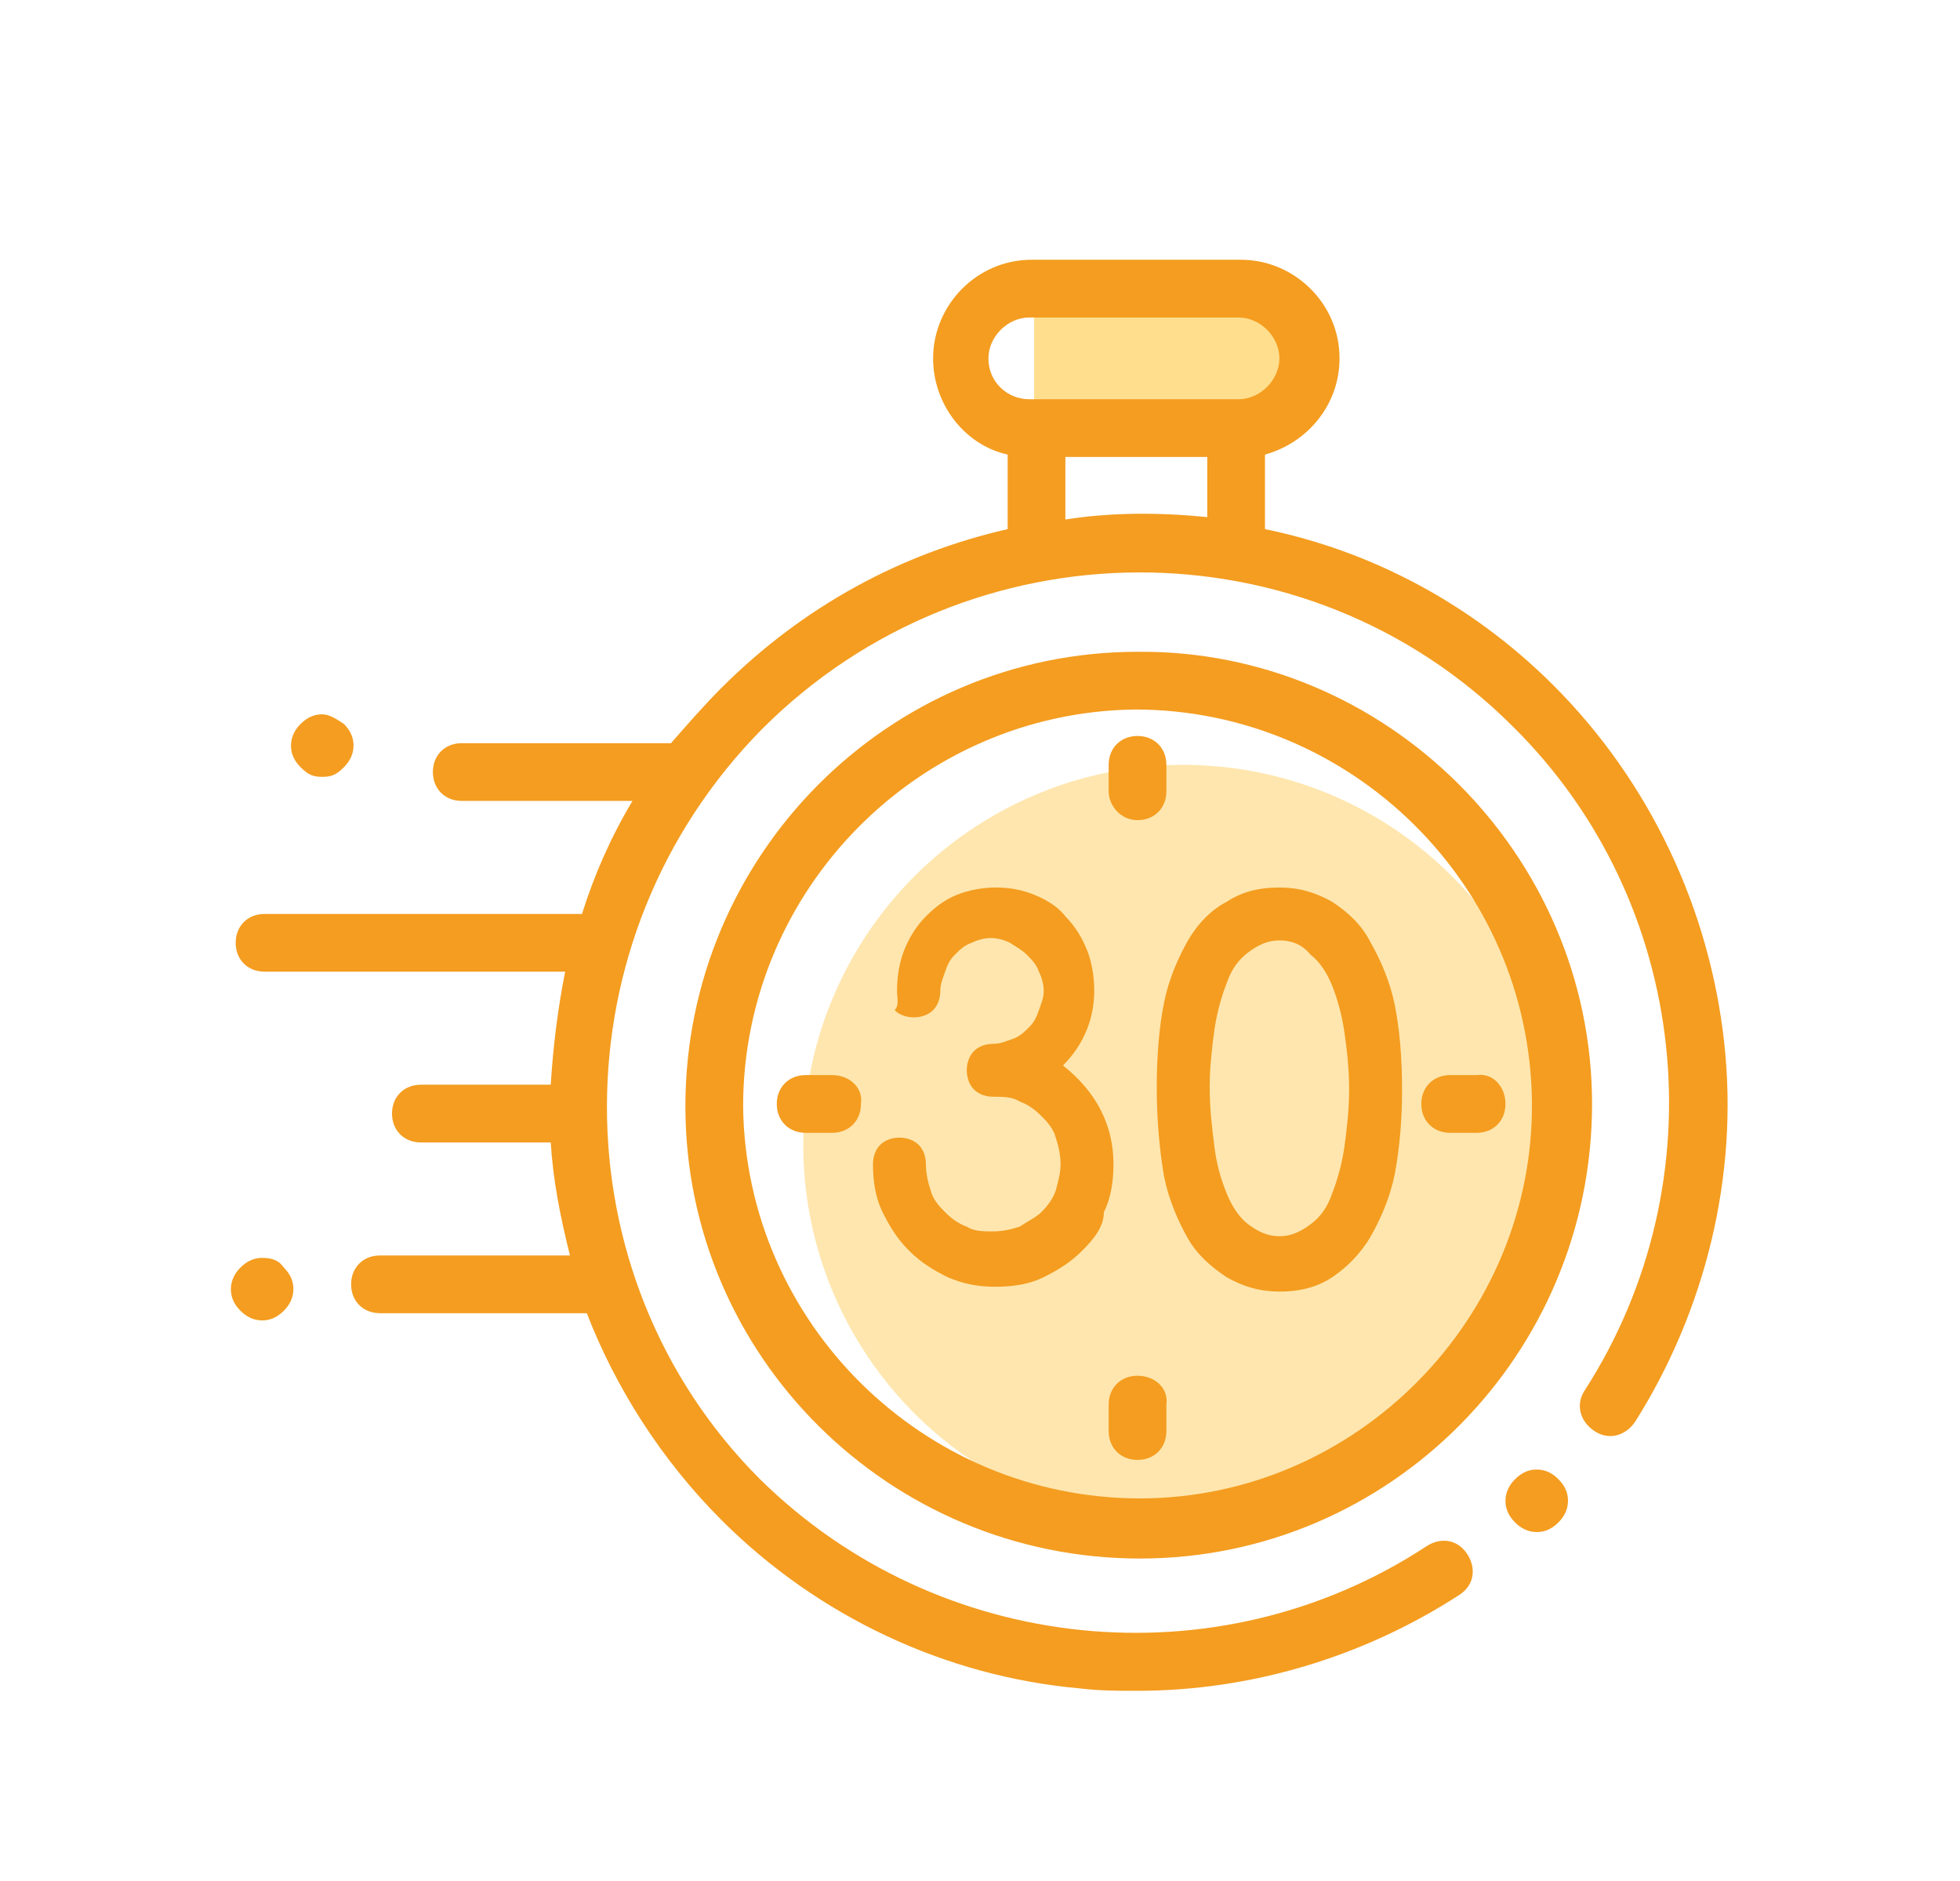 <?xml version="1.0" encoding="utf-8"?>
<!-- Generator: Adobe Illustrator 22.0.1, SVG Export Plug-In . SVG Version: 6.00 Build 0)  -->
<svg version="1.1" id="Слой_2_1_" xmlns="http://www.w3.org/2000/svg" xmlns:xlink="http://www.w3.org/1999/xlink" x="0px"
	 y="0px" viewBox="0 0 81.5 78.2" style="enable-background:new 0 0 81.5 78.2;" xml:space="preserve">
<style type="text/css">
	.st0{fill:#FFE6AE;}
	.st1{fill:#FFDE8D;}
	.st2{fill:#F49D20;}
</style>
<circle class="st0" cx="49.2" cy="47.6" r="15.8"/>
<rect x="43" y="12.1" class="st1" width="11" height="5.3"/>
<g>
	<g id="XMLID_806_">
		<g id="XMLID_386_">
			<path id="XMLID_389_" class="st2" d="M71.7,43.4c-0.6-5.6-3.1-10.9-7.1-14.9c-3.4-3.4-7.6-5.6-12-6.5l0-3.1
				c1.8-0.5,3.1-2.1,3.1-4c0-2.3-1.9-4.1-4.1-4.1l-8.7,0c-2.3,0-4.1,1.9-4.1,4.1c0,1.9,1.3,3.6,3.1,4l0,3.1c-4.4,1-8.5,3.2-11.9,6.6
				c-0.7,0.7-1.4,1.5-2.1,2.3c0,0-0.1,0-0.1,0l-8.6,0c-0.7,0-1.2,0.5-1.2,1.2c0,0.7,0.5,1.2,1.2,1.2l7.1,0c-0.9,1.5-1.6,3.1-2.1,4.7
				l-13.2,0c-0.7,0-1.2,0.5-1.2,1.2c0,0.7,0.5,1.2,1.2,1.2l12.5,0c-0.3,1.5-0.5,3.1-0.6,4.7l-5.4,0c-0.7,0-1.2,0.5-1.2,1.2
				c0,0.7,0.5,1.2,1.2,1.2l5.4,0c0.1,1.6,0.4,3.1,0.8,4.7l-7.9,0c-0.7,0-1.2,0.5-1.2,1.2s0.5,1.2,1.2,1.2l8.6,0
				c1.2,3.1,3.1,6.1,5.6,8.6c4,4,9.3,6.5,14.9,7c0.8,0.1,1.6,0.1,2.4,0.1c4.7,0,9.4-1.4,13.4-4c0.6-0.4,0.7-1.1,0.3-1.7
				c-0.4-0.6-1.1-0.7-1.7-0.3c-8.7,5.7-20.3,4.5-27.7-2.8C23.1,53,23.1,39,31.7,30.3c8.6-8.6,22.6-8.7,31.2-0.1
				c7.4,7.3,8.6,18.9,3,27.6c-0.4,0.6-0.2,1.3,0.4,1.7c0.6,0.4,1.3,0.2,1.7-0.4C70.9,54.5,72.3,48.9,71.7,43.4z M41.1,14.9
				c0-0.9,0.8-1.7,1.7-1.7l8.7,0c0.9,0,1.7,0.8,1.7,1.7s-0.8,1.7-1.7,1.7l-0.2,0l-8.3,0l-0.2,0C41.9,16.6,41.1,15.9,41.1,14.9z
				 M44.3,21.6l0-2.6l5.9,0l0,2.5C48.2,21.3,46.2,21.3,44.3,21.6z"/>
			<path id="XMLID_391_" class="st2" d="M63.9,61.1c-0.3,0-0.6,0.1-0.9,0.4c-0.2,0.2-0.4,0.5-0.4,0.9c0,0.3,0.1,0.6,0.4,0.9
				c0.2,0.2,0.5,0.4,0.9,0.4c0.3,0,0.6-0.1,0.9-0.4c0.2-0.2,0.4-0.5,0.4-0.9c0-0.3-0.1-0.6-0.4-0.9C64.5,61.2,64.2,61.1,63.9,61.1z"
				/>
			<path id="XMLID_394_" class="st2" d="M47.3,27.1c-10.4,0-18.8,8.5-18.8,18.9c0,10.4,8.5,18.8,18.9,18.8
				c10.4,0,18.8-8.5,18.8-18.9S57.6,27,47.3,27.1z M47.4,62.3c-9,0-16.4-7.3-16.5-16.3c0-9,7.3-16.4,16.3-16.5
				c9,0,16.4,7.3,16.5,16.3S56.4,62.3,47.4,62.3z"/>
			<path id="XMLID_398_" class="st2" d="M61.4,44.7l-1.1,0c-0.7,0-1.2,0.5-1.2,1.2s0.5,1.2,1.2,1.2l1.1,0c0.7,0,1.2-0.5,1.2-1.2
				C62.6,45.2,62.1,44.6,61.4,44.7z"/>
			<path id="XMLID_399_" class="st2" d="M34.6,44.7l-1.1,0c-0.7,0-1.2,0.5-1.2,1.2s0.5,1.2,1.2,1.2l1.1,0c0.7,0,1.2-0.5,1.2-1.2
				C35.9,45.2,35.3,44.7,34.6,44.7z"/>
			<path id="XMLID_400_" class="st2" d="M47.3,34.1c0.7,0,1.2-0.5,1.2-1.2l0-1.1c0-0.7-0.5-1.2-1.2-1.2c-0.7,0-1.2,0.5-1.2,1.2
				l0,1.1C46.1,33.5,46.6,34.1,47.3,34.1z"/>
			<path id="XMLID_424_" class="st2" d="M47.3,57.2c-0.7,0-1.2,0.5-1.2,1.2l0,1.1c0,0.7,0.5,1.2,1.2,1.2c0.7,0,1.2-0.5,1.2-1.2
				l0-1.1C48.6,57.7,48,57.2,47.3,57.2z"/>
			<path id="XMLID_425_" class="st2" d="M10.9,52.3c-0.3,0-0.6,0.1-0.9,0.4c-0.2,0.2-0.4,0.5-0.4,0.9c0,0.3,0.1,0.6,0.4,0.9
				c0.2,0.2,0.5,0.4,0.9,0.4c0.3,0,0.6-0.1,0.9-0.4c0.2-0.2,0.4-0.5,0.4-0.9c0-0.3-0.1-0.6-0.4-0.9C11.6,52.4,11.3,52.3,10.9,52.3z"
				/>
		</g>
	</g>
	<path id="XMLID_103_" class="st2" d="M13.4,29.7c-0.3,0-0.6,0.1-0.9,0.4c-0.2,0.2-0.4,0.5-0.4,0.9c0,0.3,0.1,0.6,0.4,0.9
		s0.5,0.4,0.9,0.4s0.6-0.1,0.9-0.4c0.2-0.2,0.4-0.5,0.4-0.9c0-0.3-0.1-0.6-0.4-0.9C14,29.9,13.7,29.7,13.4,29.7z"/>
	<g>
		<path class="st2" d="M37.3,41.2c0-0.6,0.1-1.2,0.3-1.7c0.2-0.5,0.5-1,0.9-1.4c0.4-0.4,0.8-0.7,1.3-0.9c0.5-0.2,1.1-0.3,1.6-0.3
			c0.6,0,1.1,0.1,1.6,0.3c0.5,0.2,1,0.5,1.3,0.9c0.4,0.4,0.7,0.9,0.9,1.4c0.2,0.5,0.3,1.1,0.3,1.7c0,1.1-0.4,2.2-1.3,3.1
			c1.4,1.1,2.1,2.5,2.1,4.1c0,0.7-0.1,1.4-0.4,2C45.9,51,45.5,51.5,45,52c-0.5,0.5-1,0.8-1.6,1.1c-0.6,0.3-1.3,0.4-2,0.4
			c-0.7,0-1.3-0.1-2-0.4c-0.6-0.3-1.1-0.6-1.6-1.1c-0.5-0.5-0.8-1-1.1-1.6c-0.3-0.6-0.4-1.3-0.4-2c0-0.3,0.1-0.6,0.3-0.8
			c0.2-0.2,0.5-0.3,0.8-0.3c0.3,0,0.6,0.1,0.8,0.3c0.2,0.2,0.3,0.5,0.3,0.8c0,0.4,0.1,0.8,0.2,1.1c0.1,0.4,0.4,0.7,0.6,0.9
			c0.3,0.3,0.6,0.5,0.9,0.6c0.3,0.2,0.7,0.2,1.1,0.2c0.4,0,0.8-0.1,1.1-0.2c0.3-0.2,0.7-0.4,0.9-0.6c0.3-0.3,0.5-0.6,0.6-0.9
			c0.1-0.4,0.2-0.7,0.2-1.1c0-0.4-0.1-0.8-0.2-1.1c-0.1-0.4-0.4-0.7-0.6-0.9c-0.3-0.3-0.6-0.5-0.9-0.6c-0.3-0.2-0.7-0.2-1.1-0.2
			c-0.3,0-0.6-0.1-0.8-0.3s-0.3-0.5-0.3-0.8c0-0.3,0.1-0.6,0.3-0.8s0.5-0.3,0.8-0.3c0.3,0,0.5-0.1,0.8-0.2c0.3-0.1,0.5-0.3,0.7-0.5
			c0.2-0.2,0.3-0.4,0.4-0.7s0.2-0.5,0.2-0.8c0-0.3-0.1-0.6-0.2-0.8c-0.1-0.3-0.3-0.5-0.5-0.7c-0.2-0.2-0.4-0.3-0.7-0.5
			c-0.2-0.1-0.5-0.2-0.8-0.2c-0.3,0-0.6,0.1-0.8,0.2c-0.3,0.1-0.5,0.3-0.7,0.5c-0.2,0.2-0.3,0.4-0.4,0.7c-0.1,0.3-0.2,0.5-0.2,0.8
			c0,0.3-0.1,0.6-0.3,0.8c-0.2,0.2-0.5,0.3-0.8,0.3c-0.3,0-0.6-0.1-0.8-0.3C37.4,41.8,37.3,41.5,37.3,41.2z"/>
		<path class="st2" d="M48.1,45.2c0-1.3,0.1-2.5,0.3-3.5c0.2-1,0.6-1.9,1-2.6c0.4-0.7,1-1.3,1.6-1.6c0.6-0.4,1.3-0.6,2.2-0.6
			c0.8,0,1.5,0.2,2.2,0.6c0.6,0.4,1.2,0.9,1.6,1.7c0.4,0.7,0.8,1.6,1,2.6c0.2,1,0.3,2.2,0.3,3.5c0,1.3-0.1,2.4-0.3,3.5
			c-0.2,1-0.6,1.9-1,2.6c-0.4,0.7-1,1.3-1.6,1.7s-1.3,0.6-2.2,0.6c-0.8,0-1.5-0.2-2.2-0.6c-0.6-0.4-1.2-0.9-1.6-1.6
			c-0.4-0.7-0.8-1.6-1-2.6C48.2,47.7,48.1,46.5,48.1,45.2z M53.2,39.1c-0.5,0-0.9,0.2-1.3,0.5c-0.4,0.3-0.7,0.7-0.9,1.3
			c-0.2,0.5-0.4,1.2-0.5,1.9s-0.2,1.6-0.2,2.4c0,0.9,0.1,1.7,0.2,2.5c0.1,0.8,0.3,1.4,0.5,1.9c0.2,0.5,0.5,1,0.9,1.3
			c0.4,0.3,0.8,0.5,1.3,0.5c0.5,0,0.9-0.2,1.3-0.5c0.4-0.3,0.7-0.7,0.9-1.3c0.2-0.5,0.4-1.2,0.5-1.9c0.1-0.7,0.2-1.6,0.2-2.4
			c0-0.9-0.1-1.7-0.2-2.4c-0.1-0.7-0.3-1.4-0.5-1.9c-0.2-0.5-0.5-1-0.9-1.3C54.1,39.2,53.6,39.1,53.2,39.1z"/>
	</g>
</g>
</svg>
